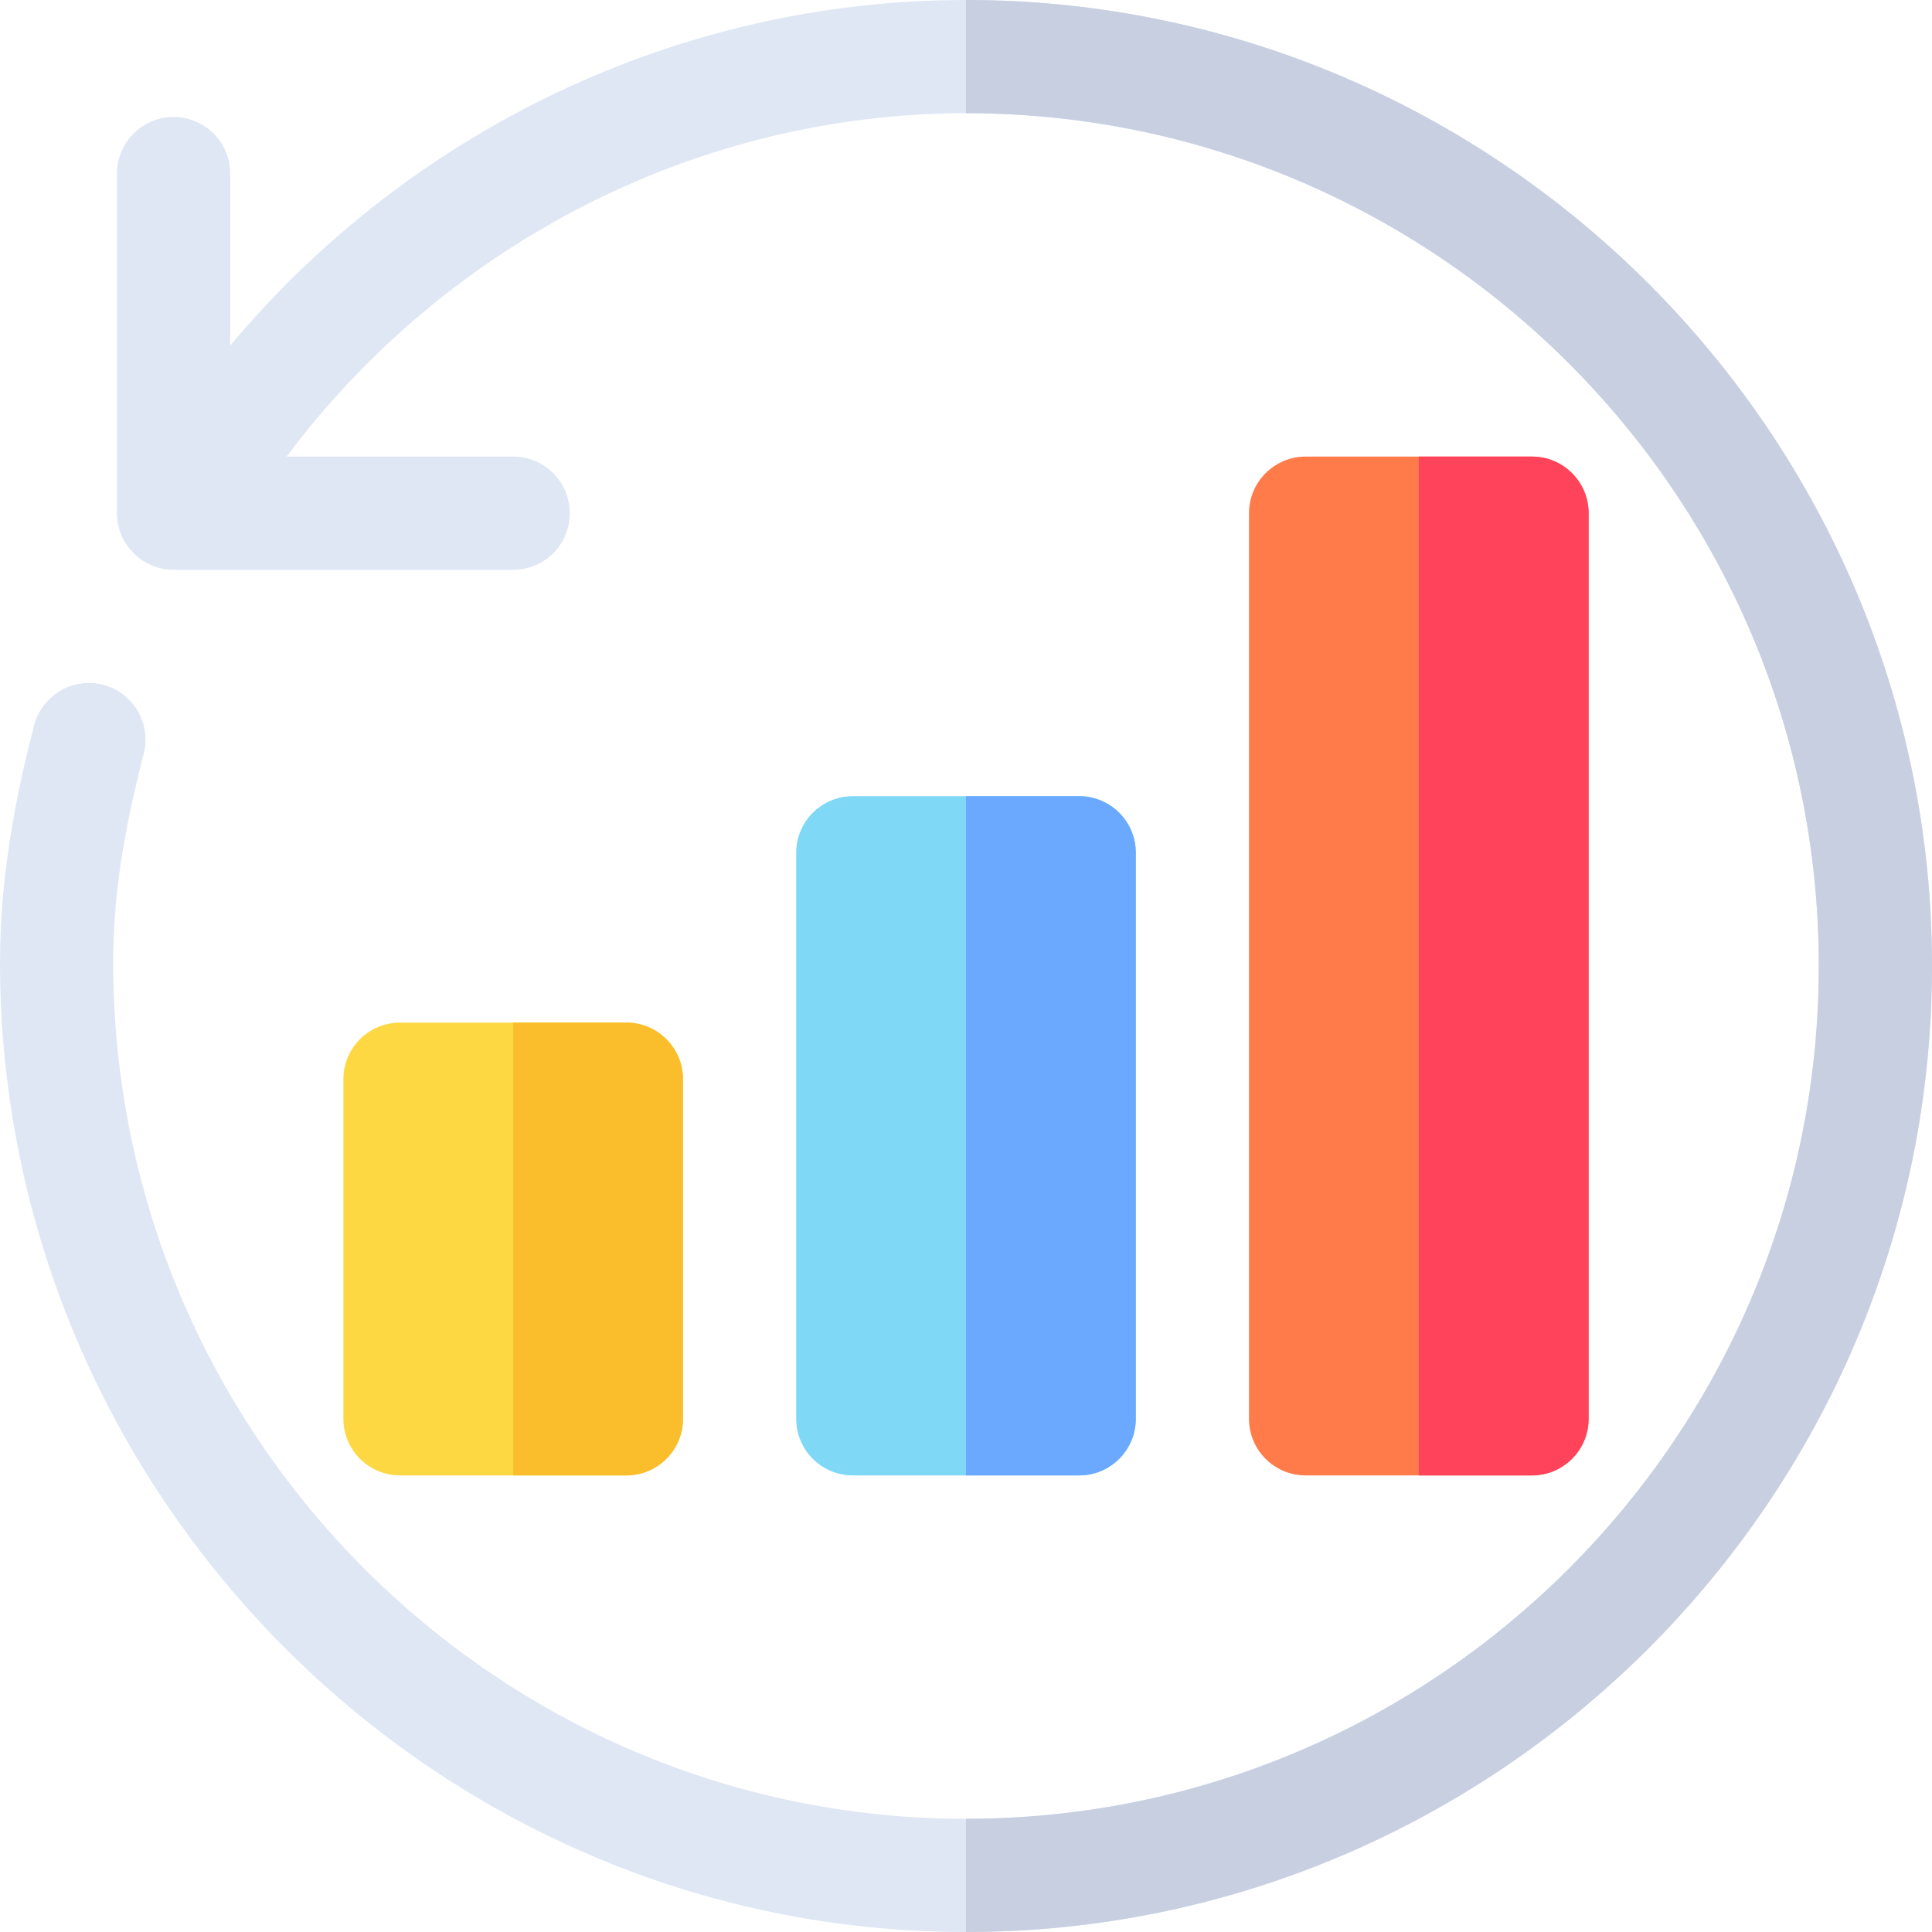 <svg id="Capa_1" enable-background="new 0 0 512 512" height="512" viewBox="0 0 512 512" width="512" xmlns="http://www.w3.org/2000/svg"><g><path d="m512 256c0 140.96-115.05 256-256 256-140.99 0-256-116.07-256-257 0-24.5 4.83-46.4 9.03-62.74 2.07-8.02 10.25-12.85 18.27-10.79 8.02 2.07 12.85 10.25 10.79 18.27-5.67 22.02-8.09 38.55-8.09 55.26 0 125.17 101.38 227 226 227s226-101.38 226-226-101.38-226-226-226c-70.79 0-137.6 34.3-180.04 91h60.04c8.28 0 15 6.72 15 15s-6.72 15-15 15h-90c-8.28 0-15-6.72-15-15v-90c0-8.28 6.72-15 15-15s15 6.72 15 15v45.57c48.14-57.39 119.23-91.57 195-91.57 140.96 0 256 115.05 256 256z" fill="#dfe7f4"/><path d="m512 256c0 140.96-115.05 256-256 256v-30c124.62 0 226-101.38 226-226s-101.38-226-226-226v-30c140.96 0 256 115.05 256 256z" fill="#c7cfe1"/><g><path d="m166 271h-60c-8.28 0-15 6.72-15 15v90c0 8.28 6.72 15 15 15h60c8.28 0 15-6.72 15-15v-90c0-8.28-6.72-15-15-15z" fill="#fed843"/></g><path d="m181 286v90c0 8.28-6.72 15-15 15h-30v-120h30c8.28 0 15 6.72 15 15z" fill="#fabe2c"/><g><path d="m286 211h-60c-8.28 0-15 6.72-15 15v150c0 8.28 6.72 15 15 15h60c8.28 0 15-6.72 15-15v-150c0-8.28-6.72-15-15-15z" fill="#7ed8f6"/></g><path d="m301 226v150c0 8.28-6.72 15-15 15h-30v-180h30c8.28 0 15 6.72 15 15z" fill="#6aa9ff"/><g><path d="m406 121h-60c-8.28 0-15 6.72-15 15v240c0 8.28 6.72 15 15 15h60c8.28 0 15-6.72 15-15v-240c0-8.28-6.72-15-15-15z" fill="#ff7b4a"/></g><path d="m421 136v240c0 8.28-6.72 15-15 15h-30v-270h30c8.28 0 15 6.72 15 15z" fill="#ff435b"/></g></svg>